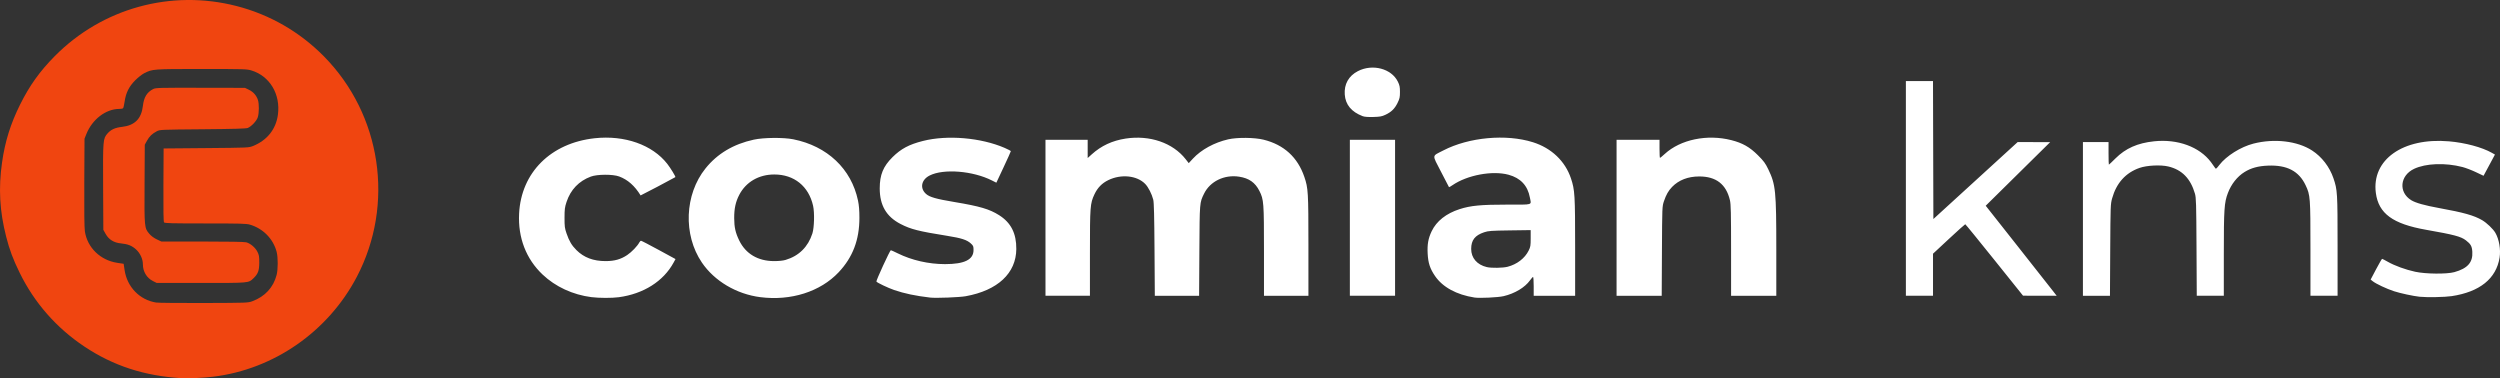 <?xml version="1.0" encoding="UTF-8" standalone="no"?>
<!-- Created with Inkscape (http://www.inkscape.org/) -->

<svg
   width="585.3mm"
   height="88.562mm"
   viewBox="0 0 585.3 88.562"
   version="1.1"
   id="svg1"
   xml:space="preserve"
   sodipodi:docname="cosmian-kms.svg"
   xmlns:inkscape="http://www.inkscape.org/namespaces/inkscape"
   xmlns:sodipodi="http://sodipodi.sourceforge.net/DTD/sodipodi-0.dtd"
   xmlns="http://www.w3.org/2000/svg"
   xmlns:svg="http://www.w3.org/2000/svg"><rect x="0" y="0" width="585.3" height="88.562" fill="#333333" stroke="none"/><sodipodi:namedview
     id="namedview1"
     pagecolor="#ffffff"
     bordercolor="#000000"
     borderopacity="0.25"
     inkscape:showpageshadow="2"
     inkscape:pageopacity="0.0"
     inkscape:pagecheckerboard="0"
     inkscape:deskcolor="#d1d1d1"
     inkscape:document-units="mm" /><defs
     id="defs1" /><g
     inkscape:label="Layer 1"
     inkscape:groupmode="layer"
     id="layer1"
     transform="translate(188.545,-104.126)"><g
       id="g8"><path
         style="fill:#f04510"
         d="m -146.095,192.661 c -8.642,-0.518 -15.968,-2.908 -22.702,-7.405 -6.562,-4.382 -11.702,-10.243 -15.14,-17.265 -1.565,-3.196 -2.378,-5.367 -3.161,-8.441 -1.537,-6.033 -1.831,-11.322 -0.966,-17.4 0.7,-4.923 1.992,-9.059 4.239,-13.569 2.21,-4.436 4.61,-7.789 8.098,-11.31 11.131,-11.241 27.234,-15.677 42.572,-11.729 7.75,1.995 14.748,6.02 20.403,11.735 13.519,13.662 16.661,34.664 7.733,51.683 -6.71,12.791 -19.405,21.621 -33.578,23.355 -2.246,0.275 -5.885,0.443 -7.497,0.346 z m 16.655,-18.019 c 2.937,-1.101 4.897,-3.226 5.653,-6.13 0.345,-1.324 0.349,-4.115 0.007,-5.427 -0.79,-3.032 -3.178,-5.465 -6.251,-6.367 -0.825,-0.242 -2.277,-0.281 -10.429,-0.281 -7.785,0 -9.507,-0.043 -9.671,-0.241 -0.144,-0.174 -0.187,-2.62 -0.154,-8.775 l 0.046,-8.535 9.966,-0.088 c 9.908,-0.088 9.972,-0.091 10.978,-0.497 3.297,-1.331 5.361,-3.925 5.814,-7.309 0.642,-4.797 -1.884,-9.041 -6.17,-10.364 -1.077,-0.333 -1.658,-0.35 -11.661,-0.35 -11.424,0 -11.524,0.007 -13.47,0.993 -0.507,0.257 -1.445,0.992 -2.085,1.633 -1.464,1.467 -2.208,2.955 -2.497,4.995 -0.114,0.804 -0.29,1.521 -0.391,1.592 -0.101,0.071 -0.501,0.132 -0.889,0.134 -3.151,0.021 -6.308,2.448 -7.69,5.91 l -0.422,1.058 -0.054,10.214 c -0.035,6.613 0.012,10.655 0.134,11.465 0.575,3.826 3.61,6.782 7.585,7.387 l 1.493,0.227 0.227,1.493 c 0.603,3.959 3.516,6.953 7.371,7.578 0.485,0.079 5.525,0.128 11.201,0.109 10.186,-0.033 10.332,-0.038 11.363,-0.425 z m -23.308,-4.72 c -1.437,-0.716 -2.342,-2.218 -2.342,-3.888 0,-1.229 -0.604,-2.575 -1.554,-3.464 -0.973,-0.91 -1.948,-1.307 -3.59,-1.462 -1.639,-0.154 -2.833,-0.891 -3.571,-2.203 l -0.546,-0.97 -0.05,-10.034 c -0.055,-11.112 -0.038,-11.312 1.052,-12.554 0.783,-0.891 1.775,-1.338 3.371,-1.516 2.971,-0.332 4.544,-1.909 4.885,-4.894 0.235,-2.063 0.95,-3.225 2.448,-3.982 0.541,-0.273 1.53,-0.298 11.024,-0.28 l 10.43,0.02 0.927,0.45 c 1.004,0.488 1.711,1.274 2.084,2.319 0.327,0.915 0.313,3.154 -0.026,4.148 -0.292,0.858 -1.439,2.077 -2.325,2.472 -0.355,0.158 -3.164,0.239 -10.538,0.304 -9.941,0.087 -10.062,0.093 -10.78,0.477 -1.116,0.597 -1.711,1.171 -2.281,2.199 l -0.521,0.941 -0.05,9.15 c -0.056,10.254 -0.046,10.355 1.136,11.736 0.402,0.47 1.073,0.965 1.726,1.274 l 1.069,0.506 9.613,10e-4 c 6.078,7.1e-4 9.855,0.068 10.27,0.184 0.983,0.273 2.089,1.208 2.597,2.194 0.392,0.763 0.45,1.094 0.444,2.556 -0.007,1.888 -0.282,2.636 -1.345,3.655 -1.193,1.143 -0.839,1.111 -12.278,1.111 h -10.378 z"
         id="path11" /><path
         style="fill:#ffffff;fill-opacity:1"
         d="m -50.051,173.698 c -4.381,-0.558 -8.441,-2.434 -11.463,-5.295 -3.865,-3.659 -5.777,-8.616 -5.498,-14.259 0.474,-9.616 7.411,-16.534 17.7,-17.653 6.997,-0.761 13.498,1.531 16.983,5.987 0.791,1.012 2.022,3.034 1.897,3.118 -0.35,0.238 -8.108,4.323 -8.133,4.283 -1.376,-2.249 -2.995,-3.681 -5.018,-4.436 -1.465,-0.547 -5.125,-0.534 -6.63,0.025 -2.796,1.037 -4.743,3.069 -5.693,5.942 -0.407,1.231 -0.467,1.704 -0.471,3.704 -0.004,2.047 0.048,2.443 0.478,3.685 0.622,1.797 1.208,2.781 2.316,3.887 1.739,1.737 3.949,2.571 6.814,2.571 2.097,0 3.555,-0.409 5.076,-1.426 1.029,-0.687 2.389,-2.102 2.825,-2.94 0.114,-0.218 0.295,-0.397 0.403,-0.397 0.108,0 1.969,0.965 4.135,2.144 l 3.938,2.144 -0.441,0.81 c -2.391,4.393 -7.053,7.341 -12.837,8.121 -1.608,0.217 -4.615,0.209 -6.381,-0.016 z m 39.511,-3.5e-4 c -5.579,-0.713 -10.738,-3.77 -13.684,-8.109 -4.413,-6.498 -4.047,-15.934 0.853,-22.035 2.774,-3.454 6.531,-5.692 11.302,-6.733 2.292,-0.5 6.963,-0.542 9.25,-0.084 7.958,1.595 13.582,6.913 15.145,14.32 0.238,1.126 0.335,2.306 0.335,4.057 0,5.165 -1.55,9.239 -4.851,12.747 -4.29,4.56 -11.182,6.752 -18.351,5.836 z m 5.921,-8.725 c 3.111,-0.923 5.259,-3.044 6.269,-6.19 0.436,-1.356 0.527,-4.856 0.168,-6.468 -1.019,-4.582 -4.443,-7.347 -9.088,-7.341 -3.615,0.005 -6.609,1.738 -8.186,4.739 -0.862,1.64 -1.21,3.233 -1.2,5.49 0.01,2.149 0.299,3.425 1.186,5.244 1.513,3.1 4.378,4.796 8.116,4.806 1.132,0.003 2.123,-0.099 2.734,-0.28 z m 33.855,8.823 c -3.442,-0.404 -6.048,-0.951 -8.438,-1.771 -1.436,-0.493 -3.992,-1.71 -4.159,-1.981 -0.117,-0.189 3.177,-7.345 3.378,-7.341 0.074,0.002 0.81,0.336 1.634,0.742 3.29,1.621 7.227,2.518 11.051,2.518 4.549,0 6.676,-1.048 6.676,-3.29 0,-0.889 -0.053,-1.02 -0.634,-1.552 -0.909,-0.833 -2.196,-1.25 -5.476,-1.774 -6.756,-1.079 -8.578,-1.541 -10.982,-2.785 -3.321,-1.718 -4.869,-4.366 -4.869,-8.33 0,-3.178 0.809,-5.152 2.998,-7.317 1.995,-1.972 3.855,-2.963 7.121,-3.791 5.69,-1.443 13.531,-0.78 19.109,1.617 0.805,0.346 1.463,0.698 1.463,0.782 0,0.085 -0.763,1.778 -1.695,3.764 l -1.695,3.611 -1.044,-0.527 c -4.472,-2.258 -11.33,-2.8 -14.58,-1.153 -1.959,0.993 -2.339,2.992 -0.822,4.323 0.833,0.731 2.38,1.171 6.607,1.877 5.998,1.002 8.226,1.658 10.494,3.091 2.773,1.751 4.049,4.267 4.019,7.925 -0.046,5.664 -4.358,9.686 -11.837,11.04 -1.463,0.265 -6.983,0.478 -8.32,0.321 z m 127.441,-0.009 c -4.215,-0.656 -7.479,-2.436 -9.261,-5.053 -1.164,-1.709 -1.597,-3.019 -1.715,-5.186 -0.12,-2.206 0.125,-3.588 0.934,-5.284 1.132,-2.372 3.401,-4.165 6.549,-5.177 2.592,-0.833 4.97,-1.058 11.175,-1.058 6.203,0 5.612,0.186 5.272,-1.654 -0.516,-2.794 -2.179,-4.572 -4.987,-5.336 -3.782,-1.028 -9.67,0.068 -13.138,2.445 -0.419,0.287 -0.784,0.495 -0.81,0.461 -0.026,-0.034 -0.873,-1.666 -1.881,-3.627 -2.124,-4.131 -2.186,-3.556 0.543,-4.968 6.002,-3.105 14.7,-3.902 20.99,-1.924 4.332,1.362 7.554,4.429 8.902,8.474 0.906,2.719 0.974,3.841 0.975,16.14 l 0.001,11.333 h -4.851 -4.851 v -2.205 c 0,-1.213 -0.066,-2.205 -0.146,-2.205 -0.081,0 -0.406,0.362 -0.724,0.804 -1.199,1.67 -3.573,3.089 -6.185,3.697 -1.291,0.301 -5.612,0.506 -6.791,0.323 z m 7.755,-7.212 c 2.185,-0.569 4.011,-1.974 4.908,-3.777 0.432,-0.867 0.478,-1.147 0.478,-2.881 v -1.92 l -4.895,0.069 c -4.387,0.062 -5.01,0.107 -6.003,0.439 -2.155,0.719 -3.026,1.838 -3.033,3.894 -0.007,2.112 1.371,3.717 3.653,4.255 1.093,0.258 3.766,0.215 4.891,-0.079 z m 213.525,7.028 c -1.493,-0.157 -4.542,-0.814 -6.018,-1.296 -1.745,-0.57 -4.223,-1.735 -4.988,-2.346 l -0.48,-0.383 1.278,-2.425 c 0.703,-1.334 1.336,-2.425 1.406,-2.425 0.071,0 0.671,0.31 1.335,0.688 1.612,0.92 4.164,1.848 6.417,2.335 2.46,0.531 7.384,0.579 9.154,0.088 3.11,-0.863 4.371,-2.292 4.213,-4.776 -0.082,-1.292 -0.365,-1.796 -1.495,-2.664 -1.175,-0.902 -2.742,-1.318 -9.321,-2.475 -7.799,-1.371 -11.124,-3.802 -11.766,-8.602 -1.044,-7.8 6.332,-13.023 17.099,-12.11 3.791,0.322 7.766,1.387 10.081,2.702 l 0.702,0.399 -1.335,2.484 -1.335,2.484 -1.784,-0.849 c -0.981,-0.467 -2.395,-1.007 -3.142,-1.201 -4.028,-1.046 -8.59,-0.875 -11.336,0.424 -3.328,1.575 -3.69,5.471 -0.681,7.333 1.03,0.637 3.118,1.226 6.584,1.856 5.714,1.038 8.142,1.723 10.03,2.828 1.081,0.633 2.557,2.043 3.09,2.951 0.883,1.506 1.297,3.926 0.996,5.812 -0.787,4.929 -4.649,8.033 -11.228,9.024 -1.581,0.238 -5.802,0.319 -7.474,0.143 z M 56.223,155.115 v -18.256 h 4.939 4.939 v 2.133 2.133 l 0.926,-0.838 c 2.251,-2.037 4.82,-3.236 7.968,-3.719 5.637,-0.865 11.048,0.996 14.046,4.83 l 0.721,0.923 0.98,-1.059 c 1.937,-2.092 5.002,-3.767 8.255,-4.512 2.119,-0.485 6.171,-0.445 8.29,0.082 4.767,1.185 7.972,4.112 9.541,8.716 0.9,2.641 0.952,3.525 0.953,16.139 l 7.1e-4,11.686 h -5.203 -5.203 v -10.414 c 0,-11.474 -0.048,-12.102 -1.077,-14.141 -0.99,-1.96 -2.421,-2.966 -4.736,-3.325 -3.457,-0.536 -6.801,1.084 -8.219,3.981 -1.041,2.127 -1.024,1.918 -1.093,13.36 l -0.063,10.539 H 87.005 81.821 L 81.749,162.567 c -0.052,-7.888 -0.132,-11.042 -0.294,-11.686 -0.338,-1.342 -1.154,-2.94 -1.886,-3.694 -1.921,-1.978 -5.636,-2.358 -8.651,-0.886 -1.49,0.728 -2.517,1.787 -3.245,3.345 -0.991,2.124 -1.044,2.822 -1.044,13.751 v 9.973 h -5.203 -5.203 z m 71.261,0 v -18.256 h 5.292 5.292 v 18.256 18.256 h -5.292 -5.292 z m 62.442,0 v -18.256 h 5.027 5.027 v 2.117 c 0,1.164 0.049,2.117 0.109,2.117 0.06,0 0.563,-0.417 1.119,-0.926 3.683,-3.377 9.912,-4.671 15.575,-3.234 2.645,0.671 4.322,1.624 6.243,3.546 1.371,1.373 1.734,1.864 2.415,3.276 1.733,3.59 1.88,5.054 1.88,18.764 v 10.855 h -5.292 -5.292 l -0.003,-10.627 c -0.002,-8.794 -0.048,-10.82 -0.266,-11.743 -0.887,-3.761 -3.246,-5.578 -7.228,-5.566 -2.598,0.008 -4.759,0.846 -6.316,2.449 -0.853,0.878 -1.403,1.845 -1.908,3.351 -0.413,1.232 -0.414,1.26 -0.468,11.686 l -0.055,10.451 h -5.284 -5.284 z m 67.733,-6.879 V 123.1 h 3.174 3.174 l 0.045,16.152 0.045,16.152 9.866,-9.009 9.866,-9.009 3.805,0.008 3.805,0.008 -7.545,7.445 -7.545,7.445 7.52,9.525 c 4.136,5.239 7.873,9.981 8.304,10.539 l 0.784,1.014 -3.935,-0.009 -3.935,-0.009 -6.703,-8.362 c -3.687,-4.599 -6.758,-8.365 -6.825,-8.37 -0.067,-0.004 -1.794,1.547 -3.836,3.447 l -3.714,3.455 v 4.923 4.923 h -3.175 -3.175 z m 41.451,7.144 V 137.387 h 2.999 2.999 v 2.646 c 0,1.455 0.034,2.646 0.076,2.646 0.042,0 0.736,-0.658 1.543,-1.462 2.372,-2.363 5.172,-3.603 9.053,-4.009 5.515,-0.577 10.615,1.29 13.304,4.871 0.444,0.591 0.889,1.216 0.989,1.389 0.16,0.276 0.278,0.19 0.97,-0.71 1.644,-2.136 5.015,-4.249 7.991,-5.01 4.887,-1.25 10.277,-0.618 13.721,1.608 2.282,1.475 4.098,3.833 5.009,6.505 0.93,2.727 0.967,3.334 0.967,15.892 v 11.619 h -3.175 -3.175 v -10.921 c 0,-12.157 -0.037,-12.643 -1.135,-14.956 -1.58,-3.327 -4.357,-4.77 -8.831,-4.59 -2.268,0.092 -3.928,0.545 -5.462,1.493 -1.702,1.051 -3.118,2.839 -3.906,4.932 -0.851,2.26 -0.948,3.731 -0.949,14.296 l -10e-4,9.745 h -3.167 -3.167 l -0.059,-11.421 c -0.053,-10.199 -0.092,-11.534 -0.365,-12.48 -1.026,-3.55 -3.055,-5.619 -6.25,-6.37 -1.804,-0.425 -5.013,-0.263 -6.727,0.338 -3.25,1.14 -5.411,3.542 -6.413,7.126 -0.372,1.332 -0.386,1.719 -0.446,12.092 l -0.061,10.716 h -3.165 -3.165 z M 130.473,131.32 c -2.627,-1.008 -4.013,-2.683 -4.183,-5.059 -0.174,-2.428 0.915,-4.369 3.078,-5.483 3.427,-1.765 7.849,-0.599 9.354,2.465 0.414,0.844 0.492,1.226 0.492,2.417 0,1.242 -0.071,1.558 -0.577,2.587 -0.662,1.346 -1.463,2.121 -2.855,2.766 -0.821,0.381 -1.275,0.461 -2.83,0.5 -1.243,0.032 -2.058,-0.032 -2.479,-0.194 z"
         id="path9"
         inkscape:export-filename="path9.svg"
         inkscape:export-xdpi="96"
         inkscape:export-ydpi="96" /></g></g></svg>
